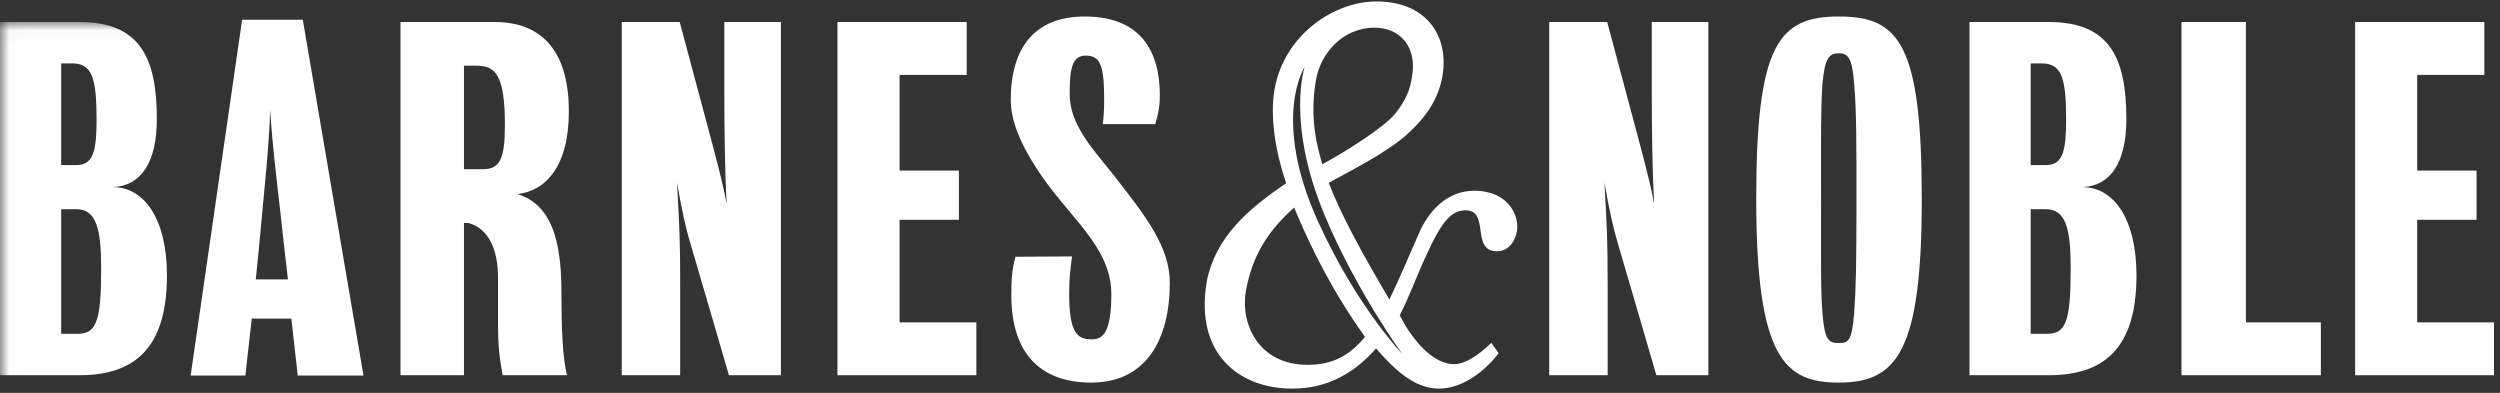 <?xml version="1.0" encoding="UTF-8"?>
<svg width="140px" height="22px" viewBox="0 0 140 22" version="1.1" xmlns="http://www.w3.org/2000/svg" xmlns:xlink="http://www.w3.org/1999/xlink">
    <rect x="0" y="0" width="140" height="22" fill="#333333" stroke="none"/>
    <!-- Generator: Sketch 52.5 (67469) - http://www.bohemiancoding.com/sketch -->
    <title>Barnes&amp;Noble_logo</title>
    <desc>Created with Sketch.</desc>
    <defs>
        <polygon id="path-1" points="0.014 0.029 92.366 0.029 92.366 21.266 0.014 21.266"></polygon>
    </defs>
    <g id="Symbols" stroke="none" stroke-width="1" fill="none" fill-rule="evenodd">
        <g id="Brand/Card/Small/Barnes&amp;Noble" transform="translate(-21, -26)">
            <g id="Barnes&amp;Noble_logo" transform="translate(21, 26)">
                <g id="Group-9" transform="translate(0, 1.204)">
                    <mask id="mask-2" fill="white">
                        <use xlink:href="#path-1"></use>
                    </mask>
                    <g id="Clip-7"></g>
                    <path d="M3.425,2.346 L3.425,8.039 L4.3,8.039 C5.228,8.039 5.408,7.213 5.408,5.514 C5.408,3.197 5.176,2.346 4.043,2.346 L3.425,2.346 Z M3.425,10.511 L3.425,17.49 L4.326,17.49 C5.383,17.49 5.665,16.849 5.665,13.834 C5.665,11.645 5.408,10.511 4.274,10.511 L3.425,10.511 Z M9.349,14.22 C9.349,18.316 7.52,19.809 4.429,19.809 L0,19.809 L0,0.029 L4.455,0.029 C7.881,0.029 8.782,2.088 8.782,5.461 C8.782,7.884 7.906,9.198 6.335,9.276 C8.036,9.276 9.349,11.001 9.349,14.22 Z" id="Fill-8" fill="#FFFFFF" mask="url(#mask-2)"></path>
                </g>
                <path d="M25.983,3.678 L25.983,9.474 L27.063,9.474 C27.991,9.474 28.275,8.882 28.275,7.026 C28.275,4.142 27.734,3.678 26.652,3.678 L25.983,3.678 Z M28.97,10.866 C31.182,11.534 31.442,14.144 31.442,16.543 C31.442,18.401 31.506,20.046 31.752,21.013 L28.146,21.013 C28.043,20.292 27.889,19.861 27.889,18.078 C27.889,17.306 27.889,16.52 27.889,15.54 C27.889,13.966 27.355,12.786 26.228,12.487 L25.983,12.487 L25.983,21.013 L22.428,21.013 L22.428,1.233 L27.708,1.233 C30.18,1.233 31.856,2.674 31.856,6.254 C31.856,9.372 30.504,10.709 28.97,10.866 Z" id="Fill-10" fill="#FFFFFF"></path>
                <path d="M37.91,10.221 C38.064,12.874 38.09,13.645 38.09,15.966 C38.09,17.484 38.09,21.013 38.09,21.013 L34.819,21.013 L34.819,1.233 L38.064,1.233 C38.064,1.233 39.609,7.026 39.945,8.264 C40.279,9.525 40.536,10.557 40.691,11.406 C40.589,9.474 40.562,7.079 40.562,5.096 C40.562,3.575 40.562,1.233 40.562,1.233 L43.731,1.233 L43.731,21.013 L40.82,21.013 C40.82,21.013 39.043,14.908 38.682,13.7 C38.399,12.77 38.167,11.691 37.91,10.221" id="Fill-11" fill="#FFFFFF"></path>
                <polyline id="Fill-12" fill="#FFFFFF" points="50.376 18.053 54.676 18.053 54.676 21.013 46.898 21.013 46.898 1.233 54.136 1.233 54.136 4.195 50.376 4.195 50.376 9.551 53.698 9.551 53.698 12.307 50.376 12.307 50.376 18.053"></polyline>
                <path d="M59.874,16.453 C59.874,18.668 60.339,19.003 61.137,19.003 C61.755,19.003 62.235,18.643 62.235,16.453 C62.235,14.49 60.924,13.086 59.443,11.303 C58.103,9.69 56.601,7.484 56.601,5.612 C56.601,2.662 57.943,0.924 60.751,0.924 C63.507,0.924 64.95,2.443 64.95,5.354 C64.95,6.048 64.821,6.539 64.692,6.952 L61.753,6.952 C61.804,6.643 61.832,6.152 61.832,5.559 C61.832,3.678 61.627,3.114 60.802,3.114 C60.03,3.114 59.901,3.859 59.901,5.275 C59.901,7.061 61.332,8.48 62.473,9.946 C64.153,12.105 65.509,13.823 65.509,15.836 C65.509,19.056 64.151,21.425 61.111,21.425 C58.407,21.425 56.635,19.95 56.635,16.524 C56.635,15.725 56.663,15.073 56.87,14.378 L60.035,14.36 C59.932,15.132 59.874,15.602 59.874,16.453" id="Fill-13" fill="#FFFFFF"></path>
                <path d="M89.847,10.221 C90.003,12.874 90.028,13.645 90.028,15.966 C90.028,17.484 90.028,21.013 90.028,21.013 L86.757,21.013 L86.757,1.233 L90.003,1.233 C90.003,1.233 91.547,7.026 91.883,8.264 C92.218,9.525 92.475,10.557 92.629,11.406 C92.527,9.474 92.5,7.079 92.5,5.096 C92.5,3.575 92.5,1.233 92.5,1.233 L95.669,1.233 L95.669,21.013 L92.757,21.013 C92.757,21.013 90.981,14.908 90.619,13.7 C90.337,12.77 90.105,11.691 89.847,10.221" id="Fill-14" fill="#FFFFFF"></path>
                <path d="M103.962,11.148 C103.962,8.031 103.962,6.125 103.833,4.71 C103.731,3.267 103.498,2.983 102.983,2.983 C102.417,2.983 102.185,3.267 102.056,4.71 C101.953,6.099 101.979,8.058 101.979,11.148 C101.979,14.754 101.953,16.145 102.056,17.538 C102.185,19.056 102.392,19.21 102.983,19.21 C103.524,19.21 103.704,19.082 103.833,17.538 C103.936,16.12 103.962,14.754 103.962,11.148 Z M107.619,11.148 C107.619,19.674 106.23,21.425 102.983,21.425 C99.97,21.425 98.349,20.114 98.349,11.148 C98.349,2.469 99.609,0.924 102.983,0.924 C106.357,0.924 107.619,2.469 107.619,11.148 Z" id="Fill-15" fill="#FFFFFF"></path>
                <path d="M113.718,3.55 L113.718,9.243 L114.594,9.243 C115.521,9.243 115.703,8.417 115.703,6.718 C115.703,4.401 115.471,3.55 114.337,3.55 L113.718,3.55 Z M113.718,11.715 L113.718,18.694 L114.62,18.694 C115.677,18.694 115.959,18.053 115.959,15.038 C115.959,12.849 115.703,11.715 114.568,11.715 L113.718,11.715 Z M119.643,15.424 C119.643,19.52 117.814,21.013 114.723,21.013 L110.292,21.013 L110.292,1.233 L114.749,1.233 C118.173,1.233 119.076,3.292 119.076,6.665 C119.076,9.088 118.201,10.402 116.629,10.48 C118.329,10.48 119.643,12.205 119.643,15.424 Z" id="Fill-16" fill="#FFFFFF"></path>
                <polyline id="Fill-17" fill="#FFFFFF" points="125.771 18.053 129.968 18.053 129.968 21.013 122.163 21.013 122.163 1.233 125.771 1.233 125.771 18.053"></polyline>
                <polyline id="Fill-18" fill="#FFFFFF" points="135.363 18.053 139.663 18.053 139.663 21.013 131.887 21.013 131.887 1.233 139.124 1.233 139.124 4.195 135.363 4.195 135.363 9.551 138.686 9.551 138.686 12.307 135.363 12.307 135.363 18.053"></polyline>
                <path d="M14.323,15.648 L16.126,15.648 C16.126,15.648 15.853,13.354 15.698,11.861 C15.596,10.934 15.233,8.045 15.13,6.142 C15.079,8.097 14.767,10.96 14.69,11.861 C14.561,13.354 14.323,15.648 14.323,15.648 Z M10.676,21.029 L13.559,1.106 L16.957,1.106 L20.355,21.029 L16.674,21.029 L16.314,17.84 L14.1,17.84 L13.74,21.029 L10.676,21.029 Z" id="Fill-19" fill="#FFFFFF"></path>
                <path d="M78.537,19.834 C78.537,19.834 75.96,17.152 73.807,12.398 C71.183,6.604 73.062,3.744 73.062,3.744 C73.062,3.744 72.015,6.839 74.162,12.011 C75.924,16.255 78.537,19.834 78.537,19.834 Z M73.219,20.43 C70.483,20.43 69.458,18.138 69.765,16.325 C70.141,14.171 71.137,12.82 72.472,11.622 C73.431,13.943 74.672,16.399 76.442,18.867 C75.52,19.962 74.588,20.43 73.219,20.43 Z M73.699,4.456 C73.938,3.056 75.135,1.55 76.981,1.55 C78.419,1.55 79.376,2.643 79.067,4.321 C78.965,4.971 78.785,5.544 78.138,6.355 C77.492,7.165 75.165,8.605 74.05,9.196 C73.547,7.563 73.415,6.062 73.699,4.456 Z M82.557,10.682 C81.188,10.682 80.162,11.605 79.547,12.871 C78.931,14.274 78.247,15.881 77.803,16.77 C76.274,14.169 75.125,12.095 74.409,10.235 C75.597,9.573 77.655,8.564 78.83,7.492 C80.006,6.421 80.573,5.414 80.779,4.252 C81.154,2.03 79.889,0.08 77.085,0.08 C74.724,0.08 71.921,1.926 71.373,5.005 C71.099,6.577 71.453,8.6 72.025,10.262 C69.903,11.699 68.055,13.281 67.576,15.779 C66.892,19.882 69.458,21.763 72.364,21.763 C74.348,21.763 75.862,20.88 77.06,19.51 C77.972,20.559 79.136,21.763 80.573,21.763 C81.736,21.763 82.967,21.011 83.926,19.78 L83.515,19.199 C82.626,20.055 81.942,20.394 81.429,20.394 C80.505,20.394 79.547,19.576 78.726,18.275 C78.624,18.07 78.486,17.865 78.385,17.66 C78.931,16.599 79.342,15.437 79.82,14.41 C80.711,12.428 81.257,11.778 82.078,11.778 C83.446,11.778 82.352,14.069 83.822,14.069 C84.507,14.069 84.85,13.487 84.951,12.94 C85.088,12.119 84.507,10.682 82.557,10.682 Z" id="Fill-20" fill="#FFFFFF"></path>
            </g>
        </g>
    </g>
</svg>